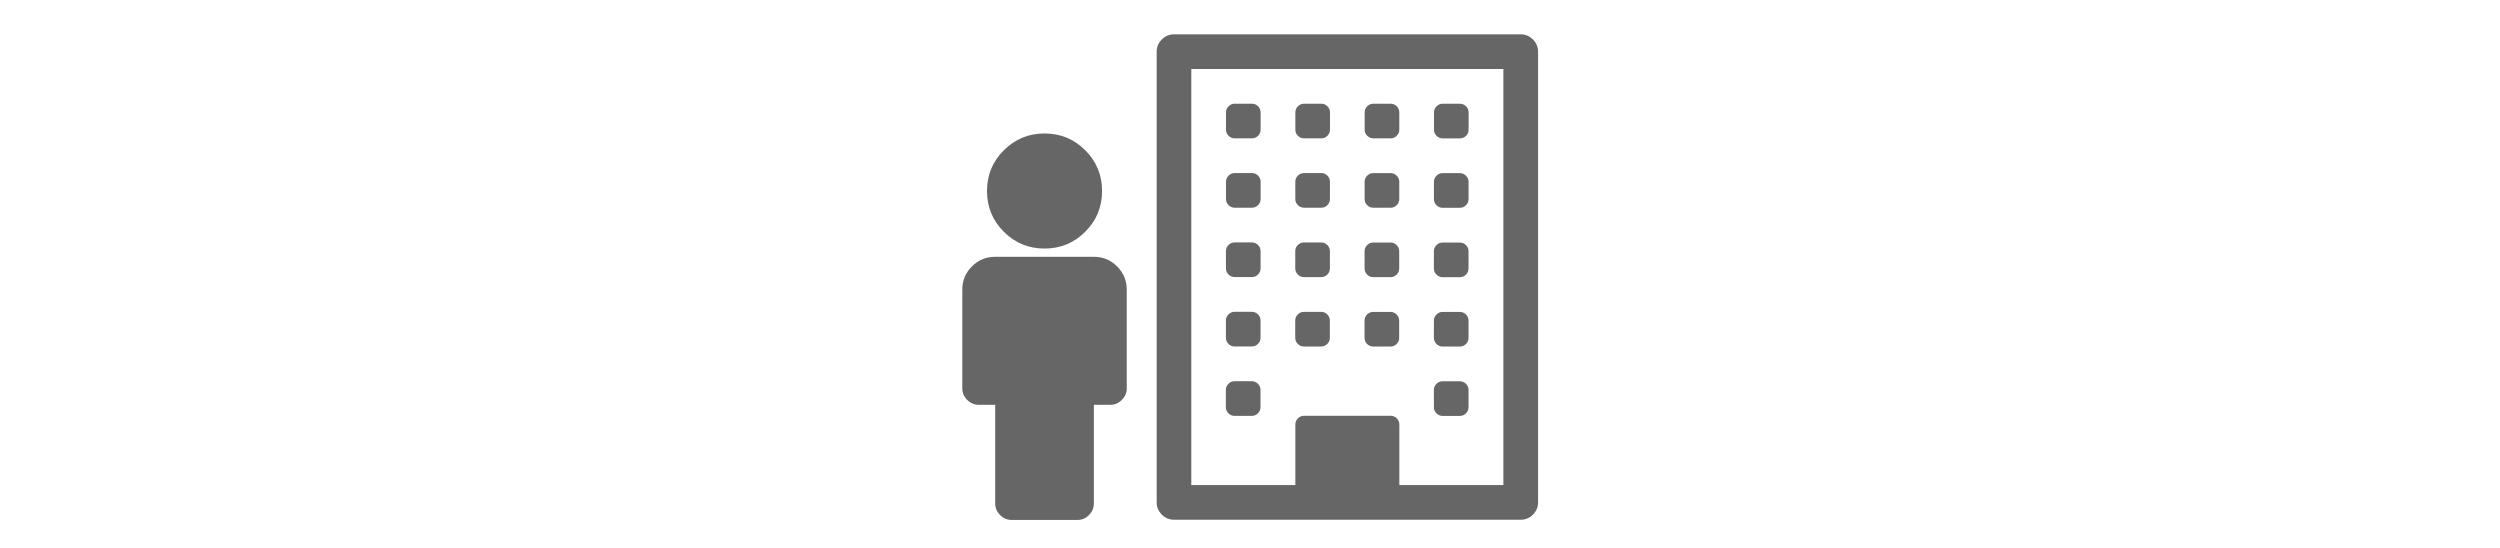 <?xml version="1.0" encoding="UTF-8" standalone="no"?>
<!-- Created with Inkscape (http://www.inkscape.org/) -->

<svg
   xmlns:dc="http://purl.org/dc/elements/1.1/"
   xmlns:cc="http://creativecommons.org/ns#"
   xmlns:rdf="http://www.w3.org/1999/02/22-rdf-syntax-ns#"
   xmlns:svg="http://www.w3.org/2000/svg"
   xmlns="http://www.w3.org/2000/svg"
   xmlns:sodipodi="http://sodipodi.sourceforge.net/DTD/sodipodi-0.dtd"
   xmlns:inkscape="http://www.inkscape.org/namespaces/inkscape"
   width="80"
   height="17.53"
   id="svg9627"
   version="1.1"
   inkscape:version="0.48.4 r9939"
   sodipodi:docname="tracyml_icon_activity_visit.pdf">
  <defs
     id="defs9629" />
  <sodipodi:namedview
     id="base"
     pagecolor="#ffffff"
     bordercolor="#666666"
     borderopacity="1.0"
     inkscape:pageopacity="0.0"
     inkscape:pageshadow="2"
     inkscape:zoom="5.6"
     inkscape:cx="-34.64416"
     inkscape:cy="18.74926"
     inkscape:document-units="px"
     inkscape:current-layer="layer1"
     showgrid="false"
     fit-margin-top="1"
     fit-margin-right="1"
     fit-margin-bottom="1"
     fit-margin-left="1"
     inkscape:window-width="1920"
     inkscape:window-height="1025"
     inkscape:window-x="0"
     inkscape:window-y="30"
     inkscape:window-maximized="1" />
  <g
     inkscape:label="Layer 1"
     inkscape:groupmode="layer"
     id="layer1"
     transform="translate(-200.497,-223.597)">
    <g
       transform="matrix(1.466,0,0,1.466,222.804,-234.322)"
       id="g11438-0"
       style="fill:#666666">
      <path
         unicode=""
         horiz-adv-x="1408"
         d="m 16.083,320.871 0,0.378 q 0,0.077 0.056,0.133 0.056,0.056 0.133,0.056 l 0.378,0 q 0.077,0 0.133,-0.056 0.056,-0.056 0.056,-0.133 l 0,-0.378 q 0,-0.077 -0.056,-0.133 -0.056,-0.056 -0.133,-0.056 l -0.378,0 q -0.077,0 -0.133,0.056 -0.056,0.056 -0.056,0.133 z m 0,-1.514 0,0.378 q 0,0.077 0.056,0.133 0.056,0.056 0.133,0.056 l 0.378,0 q 0.077,0 0.133,-0.056 0.056,-0.056 0.056,-0.133 l 0,-0.378 q 0,-0.077 -0.056,-0.133 -0.056,-0.056 -0.133,-0.056 l -0.378,0 q -0.077,0 -0.133,0.056 -0.056,0.056 -0.056,0.133 z m -1.514,0 0,0.378 q 0,0.077 0.056,0.133 0.056,0.056 0.133,0.056 l 0.378,0 q 0.077,0 0.133,-0.056 0.056,-0.056 0.056,-0.133 l 0,-0.378 q 0,-0.077 -0.056,-0.133 -0.056,-0.056 -0.133,-0.056 l -0.378,0 q -0.077,0 -0.133,0.056 -0.056,0.056 -0.056,0.133 z m 1.514,-1.514 0,0.378 q 0,0.077 0.056,0.133 0.056,0.056 0.133,0.056 l 0.378,0 q 0.077,0 0.133,-0.056 0.056,-0.056 0.056,-0.133 l 0,-0.378 q 0,-0.077 -0.056,-0.133 -0.056,-0.056 -0.133,-0.056 l -0.378,0 q -0.077,0 -0.133,0.056 -0.056,0.056 -0.056,0.133 z m -4.541,3.027 0,0.378 q 0,0.077 0.056,0.133 0.056,0.056 0.133,0.056 l 0.378,0 q 0.077,0 0.133,-0.056 0.056,-0.056 0.056,-0.133 l 0,-0.378 q 0,-0.077 -0.056,-0.133 -0.056,-0.056 -0.133,-0.056 l -0.378,0 q -0.077,0 -0.133,0.056 -0.056,0.056 -0.056,0.133 z m 1.514,-1.514 0,0.378 q 0,0.077 0.056,0.133 0.056,0.056 0.133,0.056 l 0.378,0 q 0.077,0 0.133,-0.056 0.056,-0.056 0.056,-0.133 l 0,-0.378 q 0,-0.077 -0.056,-0.133 -0.056,-0.056 -0.133,-0.056 l -0.378,0 q -0.077,0 -0.133,0.056 -0.056,0.056 -0.056,0.133 z m 1.514,-1.514 0,0.378 q 0,0.077 0.056,0.133 0.056,0.056 0.133,0.056 l 0.378,0 q 0.077,0 0.133,-0.056 0.056,-0.056 0.056,-0.133 l 0,-0.378 q 0,-0.077 -0.056,-0.133 -0.056,-0.056 -0.133,-0.056 l -0.378,0 q -0.077,0 -0.133,0.056 -0.056,0.056 -0.056,0.133 z m 1.514,-1.514 0,0.378 q 0,0.077 0.056,0.133 0.056,0.056 0.133,0.056 l 0.378,0 q 0.077,0 0.133,-0.056 0.056,-0.056 0.056,-0.133 l 0,-0.378 q 0,-0.077 -0.056,-0.133 -0.056,-0.056 -0.133,-0.056 l -0.378,0 q -0.077,0 -0.133,0.056 -0.056,0.056 -0.056,0.133 z m -4.541,3.027 0,0.378 q 0,0.077 0.056,0.133 0.056,0.056 0.133,0.056 l 0.378,0 q 0.077,0 0.133,-0.056 0.056,-0.056 0.056,-0.133 l 0,-0.378 q 0,-0.077 -0.056,-0.133 -0.056,-0.056 -0.133,-0.056 l -0.378,0 q -0.077,0 -0.133,0.056 -0.056,0.056 -0.056,0.133 z m 1.514,-1.514 0,0.378 q 0,0.077 0.056,0.133 0.056,0.056 0.133,0.056 l 0.378,0 q 0.077,0 0.133,-0.056 0.056,-0.056 0.056,-0.133 l 0,-0.378 q 0,-0.077 -0.056,-0.133 -0.056,-0.056 -0.133,-0.056 l -0.378,0 q -0.077,0 -0.133,0.056 -0.056,0.056 -0.056,0.133 z m 1.514,-1.514 0,0.378 q 0,0.077 0.056,0.133 0.056,0.056 0.133,0.056 l 0.378,0 q 0.077,0 0.133,-0.056 0.056,-0.056 0.056,-0.133 l 0,-0.378 q 0,-0.077 -0.056,-0.133 -0.056,-0.056 -0.133,-0.056 l -0.378,0 q -0.077,0 -0.133,0.056 -0.056,0.056 -0.056,0.133 z m 1.514,-1.514 0,0.378 q 0,0.077 0.056,0.133 0.056,0.056 0.133,0.056 l 0.378,0 q 0.077,0 0.133,-0.056 0.056,-0.056 0.056,-0.133 l 0,-0.378 q 0,-0.077 -0.056,-0.133 -0.056,-0.056 -0.133,-0.056 l -0.378,0 q -0.077,0 -0.133,0.056 -0.056,0.056 -0.056,0.133 z m -4.541,3.027 0,0.378 q 0,0.077 0.056,0.133 0.056,0.056 0.133,0.056 l 0.378,0 q 0.077,0 0.133,-0.056 0.056,-0.056 0.056,-0.133 l 0,-0.378 q 0,-0.077 -0.056,-0.133 -0.056,-0.056 -0.133,-0.056 l -0.378,0 q -0.077,0 -0.133,0.056 -0.056,0.056 -0.056,0.133 z m 1.514,-1.514 0,0.378 q 0,0.077 0.056,0.133 0.056,0.056 0.133,0.056 l 0.378,0 q 0.077,0 0.133,-0.056 0.056,-0.056 0.056,-0.133 l 0,-0.378 q 0,-0.077 -0.056,-0.133 -0.056,-0.056 -0.133,-0.056 l -0.378,0 q -0.077,0 -0.133,0.056 -0.056,0.056 -0.056,0.133 z m 1.514,-1.514 0,0.378 q 0,0.077 0.056,0.133 0.056,0.056 0.133,0.056 l 0.378,0 q 0.077,0 0.133,-0.056 0.056,-0.056 0.056,-0.133 l 0,-0.378 q 0,-0.077 -0.056,-0.133 -0.056,-0.056 -0.133,-0.056 l -0.378,0 q -0.077,0 -0.133,0.056 -0.056,0.056 -0.056,0.133 z m -3.027,1.514 0,0.378 q 0,0.077 0.056,0.133 0.056,0.056 0.133,0.056 l 0.378,0 q 0.077,0 0.133,-0.056 0.056,-0.056 0.056,-0.133 l 0,-0.378 q 0,-0.077 -0.056,-0.133 -0.056,-0.056 -0.133,-0.056 l -0.378,0 q -0.077,0 -0.133,0.056 -0.056,0.056 -0.056,0.133 z m 1.514,-1.514 0,0.378 q 0,0.077 0.056,0.133 0.056,0.056 0.133,0.056 l 0.378,0 q 0.077,0 0.133,-0.056 0.056,-0.056 0.056,-0.133 l 0,-0.378 q 0,-0.077 -0.056,-0.133 -0.056,-0.056 -0.133,-0.056 l -0.378,0 q -0.077,0 -0.133,0.056 -0.056,0.056 -0.056,0.133 z m -1.514,0 0,0.378 q 0,0.077 0.056,0.133 0.056,0.056 0.133,0.056 l 0.378,0 q 0.077,0 0.133,-0.056 0.056,-0.056 0.056,-0.133 l 0,-0.378 q 0,-0.077 -0.056,-0.133 -0.056,-0.056 -0.133,-0.056 l -0.378,0 q -0.077,0 -0.133,0.056 -0.056,0.056 -0.056,0.133 z m 1.514,8.136 -2.271,0 0,-9.082 6.812,0 0,9.082 -2.271,0 0,-1.324 q 0,-0.077 -0.056,-0.133 -0.056,-0.056 -0.133,-0.056 l -1.892,0 q -0.077,0 -0.133,0.056 -0.056,0.056 -0.056,0.133 l 0,1.324 z m -3.027,-9.461 0,9.839 q 0,0.154 0.112,0.266 0.112,0.112 0.266,0.112 l 7.569,0 q 0.154,0 0.266,-0.112 0.112,-0.112 0.112,-0.266 l 0,-9.839 q 0,-0.154 -0.112,-0.266 -0.112,-0.112 -0.266,-0.112 l -7.569,0 q -0.154,0 -0.266,0.112 -0.112,0.112 -0.112,0.266 z"
         id="path11440-3"
         inkscape:connector-curvature="0"
         style="fill:#666666" />
      <path
         unicode=""
         d="m 5.789,318.683 0,2.154 c 0,0.097 0.036,0.181 0.107,0.252 0.071,0.071 0.155,0.107 0.252,0.107 l 0.359,0 0,2.154 c 0,0.097 0.036,0.181 0.107,0.252 0.071,0.071 0.155,0.107 0.252,0.107 l 1.436,0 c 0.097,0 0.181,-0.035 0.252,-0.107 0.071,-0.071 0.107,-0.155 0.107,-0.252 l 0,-2.154 0.359,0 c 0.097,0 0.181,-0.035 0.252,-0.107 0.071,-0.071 0.107,-0.155 0.107,-0.252 l 0,-2.154 c 0,-0.198 -0.07,-0.367 -0.21,-0.508 -0.14,-0.14 -0.309,-0.21 -0.508,-0.21 l -2.154,0 c -0.198,0 -0.367,0.07 -0.508,0.21 -0.14,0.14 -0.21,0.309 -0.21,0.508 z m 0.539,-2.154 c 0,0.348 0.122,0.644 0.367,0.889 0.245,0.245 0.541,0.367 0.889,0.367 0.348,0 0.644,-0.122 0.889,-0.367 0.245,-0.245 0.367,-0.541 0.367,-0.889 0,-0.348 -0.122,-0.644 -0.367,-0.889 -0.245,-0.245 -0.541,-0.367 -0.889,-0.367 -0.348,0 -0.644,0.122 -0.889,0.367 -0.245,0.245 -0.367,0.541 -0.367,0.889 z"
         id="path11442-2"
         inkscape:connector-curvature="0"
         sodipodi:nodetypes="cscscscsscscscsscsscccscscsssss"
         style="fill:#666666" />
    </g>
  </g>
</svg>
